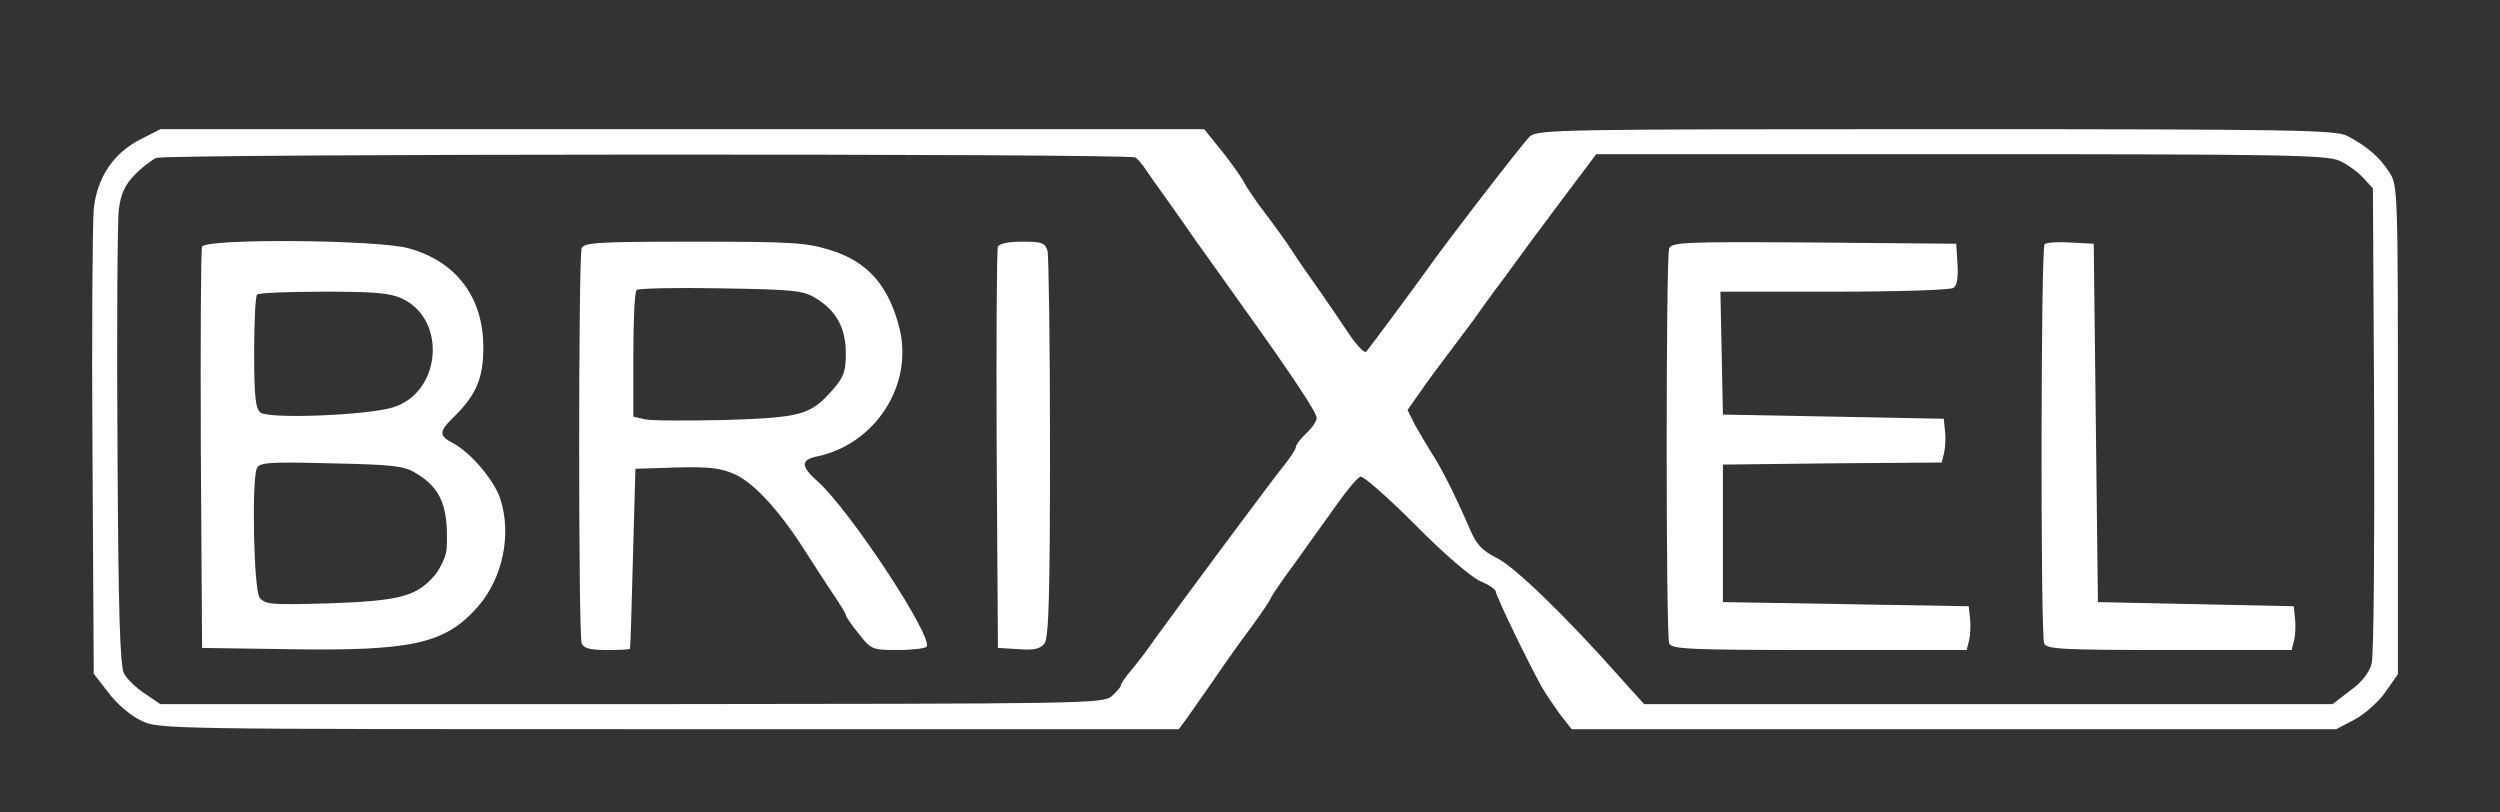 <?xml version="1.0" standalone="no"?>
<!DOCTYPE svg PUBLIC "-//W3C//DTD SVG 20010904//EN"
 "http://www.w3.org/TR/2001/REC-SVG-20010904/DTD/svg10.dtd">
<svg version="1.0" xmlns="http://www.w3.org/2000/svg"
 width="600pt" height="195pt" viewBox="0 0 600 195"
 preserveAspectRatio="xMidYMid meet">
<rect x="0" y="0" width="600" height="195" fill="#333333" stroke="none"/>
<g transform="translate(0,195) scale(0.1,-0.1)"
fill="#ffffff" stroke="none">
<path d="M340 1617 c-67 -33 -107 -92 -115 -169 -3 -35 -5 -300 -3 -589 l3
-526 35 -45 c19 -26 54 -56 78 -67 42 -21 45 -21 1267 -21 l1224 0 18 24 c10
14 38 54 63 90 25 37 66 95 93 131 26 35 47 67 47 70 0 2 26 41 58 84 31 44
77 107 101 141 24 34 49 64 56 66 6 3 65 -49 131 -115 69 -70 136 -127 157
-136 20 -8 37 -20 37 -25 0 -10 80 -175 111 -230 8 -14 27 -42 42 -63 l29 -37
917 0 918 0 44 23 c24 13 58 43 74 66 l30 43 0 586 c0 576 0 588 -21 619 -23
36 -53 62 -101 87 -29 14 -121 16 -986 16 -895 0 -956 -1 -975 -17 -17 -16
-209 -265 -252 -327 -19 -27 -131 -178 -141 -190 -4 -5 -24 16 -43 45 -20 30
-52 77 -71 104 -20 28 -48 68 -62 90 -14 22 -45 65 -68 95 -23 30 -44 62 -48
70 -3 8 -26 41 -51 73 l-46 57 -1253 0 -1252 0 -45 -23z m2385 -45 c6 -4 18
-18 27 -32 9 -14 33 -47 53 -75 19 -27 51 -72 70 -100 20 -27 64 -90 100 -140
127 -177 185 -265 185 -278 0 -8 -11 -24 -25 -37 -14 -13 -25 -28 -25 -33 0
-5 -12 -23 -26 -41 -25 -30 -255 -340 -312 -419 -15 -22 -39 -54 -54 -72 -16
-18 -28 -36 -28 -40 0 -4 -10 -15 -22 -26 -22 -18 -63 -18 -1153 -19 l-1130 0
-37 25 c-21 14 -43 35 -50 48 -10 17 -14 144 -16 542 -2 286 0 543 3 571 5 39
14 59 38 84 17 18 41 36 52 41 25 10 2336 11 2350 1z m2890 -8 c18 -8 43 -26
56 -40 l24 -26 3 -553 c1 -305 -1 -569 -6 -587 -5 -21 -23 -45 -51 -65 l-43
-33 -826 0 -826 0 -56 62 c-129 146 -256 269 -298 289 -34 17 -48 32 -62 64
-35 81 -71 153 -93 186 -12 19 -30 50 -41 69 l-18 36 31 44 c17 25 47 65 66
90 19 25 46 61 60 80 13 19 38 53 54 75 17 22 38 51 48 65 10 14 57 78 106
143 l88 117 875 0 c772 0 880 -2 909 -16z"/>
<path d="M485 1358 c-3 -7 -4 -227 -3 -488 l3 -475 205 -3 c300 -5 378 13 456
101 61 69 83 176 54 262 -16 45 -71 109 -112 131 -35 18 -35 28 0 62 55 54 72
94 72 168 0 120 -64 206 -179 238 -74 21 -489 24 -496 4z m481 -125 c108 -52
92 -227 -24 -261 -63 -19 -298 -28 -317 -12 -12 10 -15 38 -15 145 0 72 3 135
7 138 3 4 75 7 159 7 125 0 160 -3 190 -17z m31 -418 c62 -36 80 -82 75 -182
-1 -17 -14 -45 -28 -63 -44 -51 -82 -62 -253 -68 -141 -4 -155 -3 -168 14 -14
19 -19 275 -7 309 6 15 24 17 178 13 146 -3 176 -6 203 -23z"/>
<path d="M1396 1354 c-8 -20 -8 -928 0 -948 5 -12 20 -16 60 -16 30 0 55 1 56
3 1 1 4 99 7 217 l6 215 98 3 c78 2 106 -1 140 -16 47 -21 109 -89 171 -187
21 -33 51 -79 67 -103 16 -23 29 -45 29 -48 0 -4 14 -24 31 -45 30 -38 32 -39
94 -39 35 0 66 4 69 8 15 25 -184 327 -261 396 -42 37 -42 53 0 61 137 30 227
168 197 302 -25 105 -76 165 -168 193 -57 18 -94 20 -327 20 -230 0 -264 -2
-269 -16z m564 -121 c48 -30 70 -71 70 -132 0 -42 -5 -56 -31 -86 -54 -61 -74
-67 -259 -73 -92 -2 -179 -2 -194 2 l-26 6 0 149 c0 81 3 151 8 155 4 4 95 6
202 4 180 -3 198 -5 230 -25z"/>
<path d="M2395 1358 c-3 -7 -4 -227 -3 -488 l3 -475 50 -3 c38 -3 52 1 62 14
10 14 13 117 13 468 0 248 -3 461 -6 474 -6 19 -13 22 -60 22 -35 0 -56 -5
-59 -12z"/>
<path d="M4006 1354 c-8 -20 -8 -927 0 -948 5 -14 47 -16 360 -16 l354 0 6 24
c3 13 4 37 2 52 l-3 29 -295 5 -295 5 0 165 0 165 262 3 263 2 6 24 c3 13 4
37 2 52 l-3 29 -265 5 -265 5 -3 148 -3 147 273 0 c150 0 279 4 286 9 9 5 12
25 10 57 l-3 49 -341 3 c-305 2 -342 1 -348 -14z"/>
<path d="M4907 1364 c-9 -9 -10 -936 -1 -958 5 -14 41 -16 300 -16 l294 0 6
24 c3 13 4 37 2 52 l-3 29 -235 5 -235 5 -5 430 -5 430 -55 3 c-31 2 -59 0
-63 -4z"/>
</g>
</svg>
